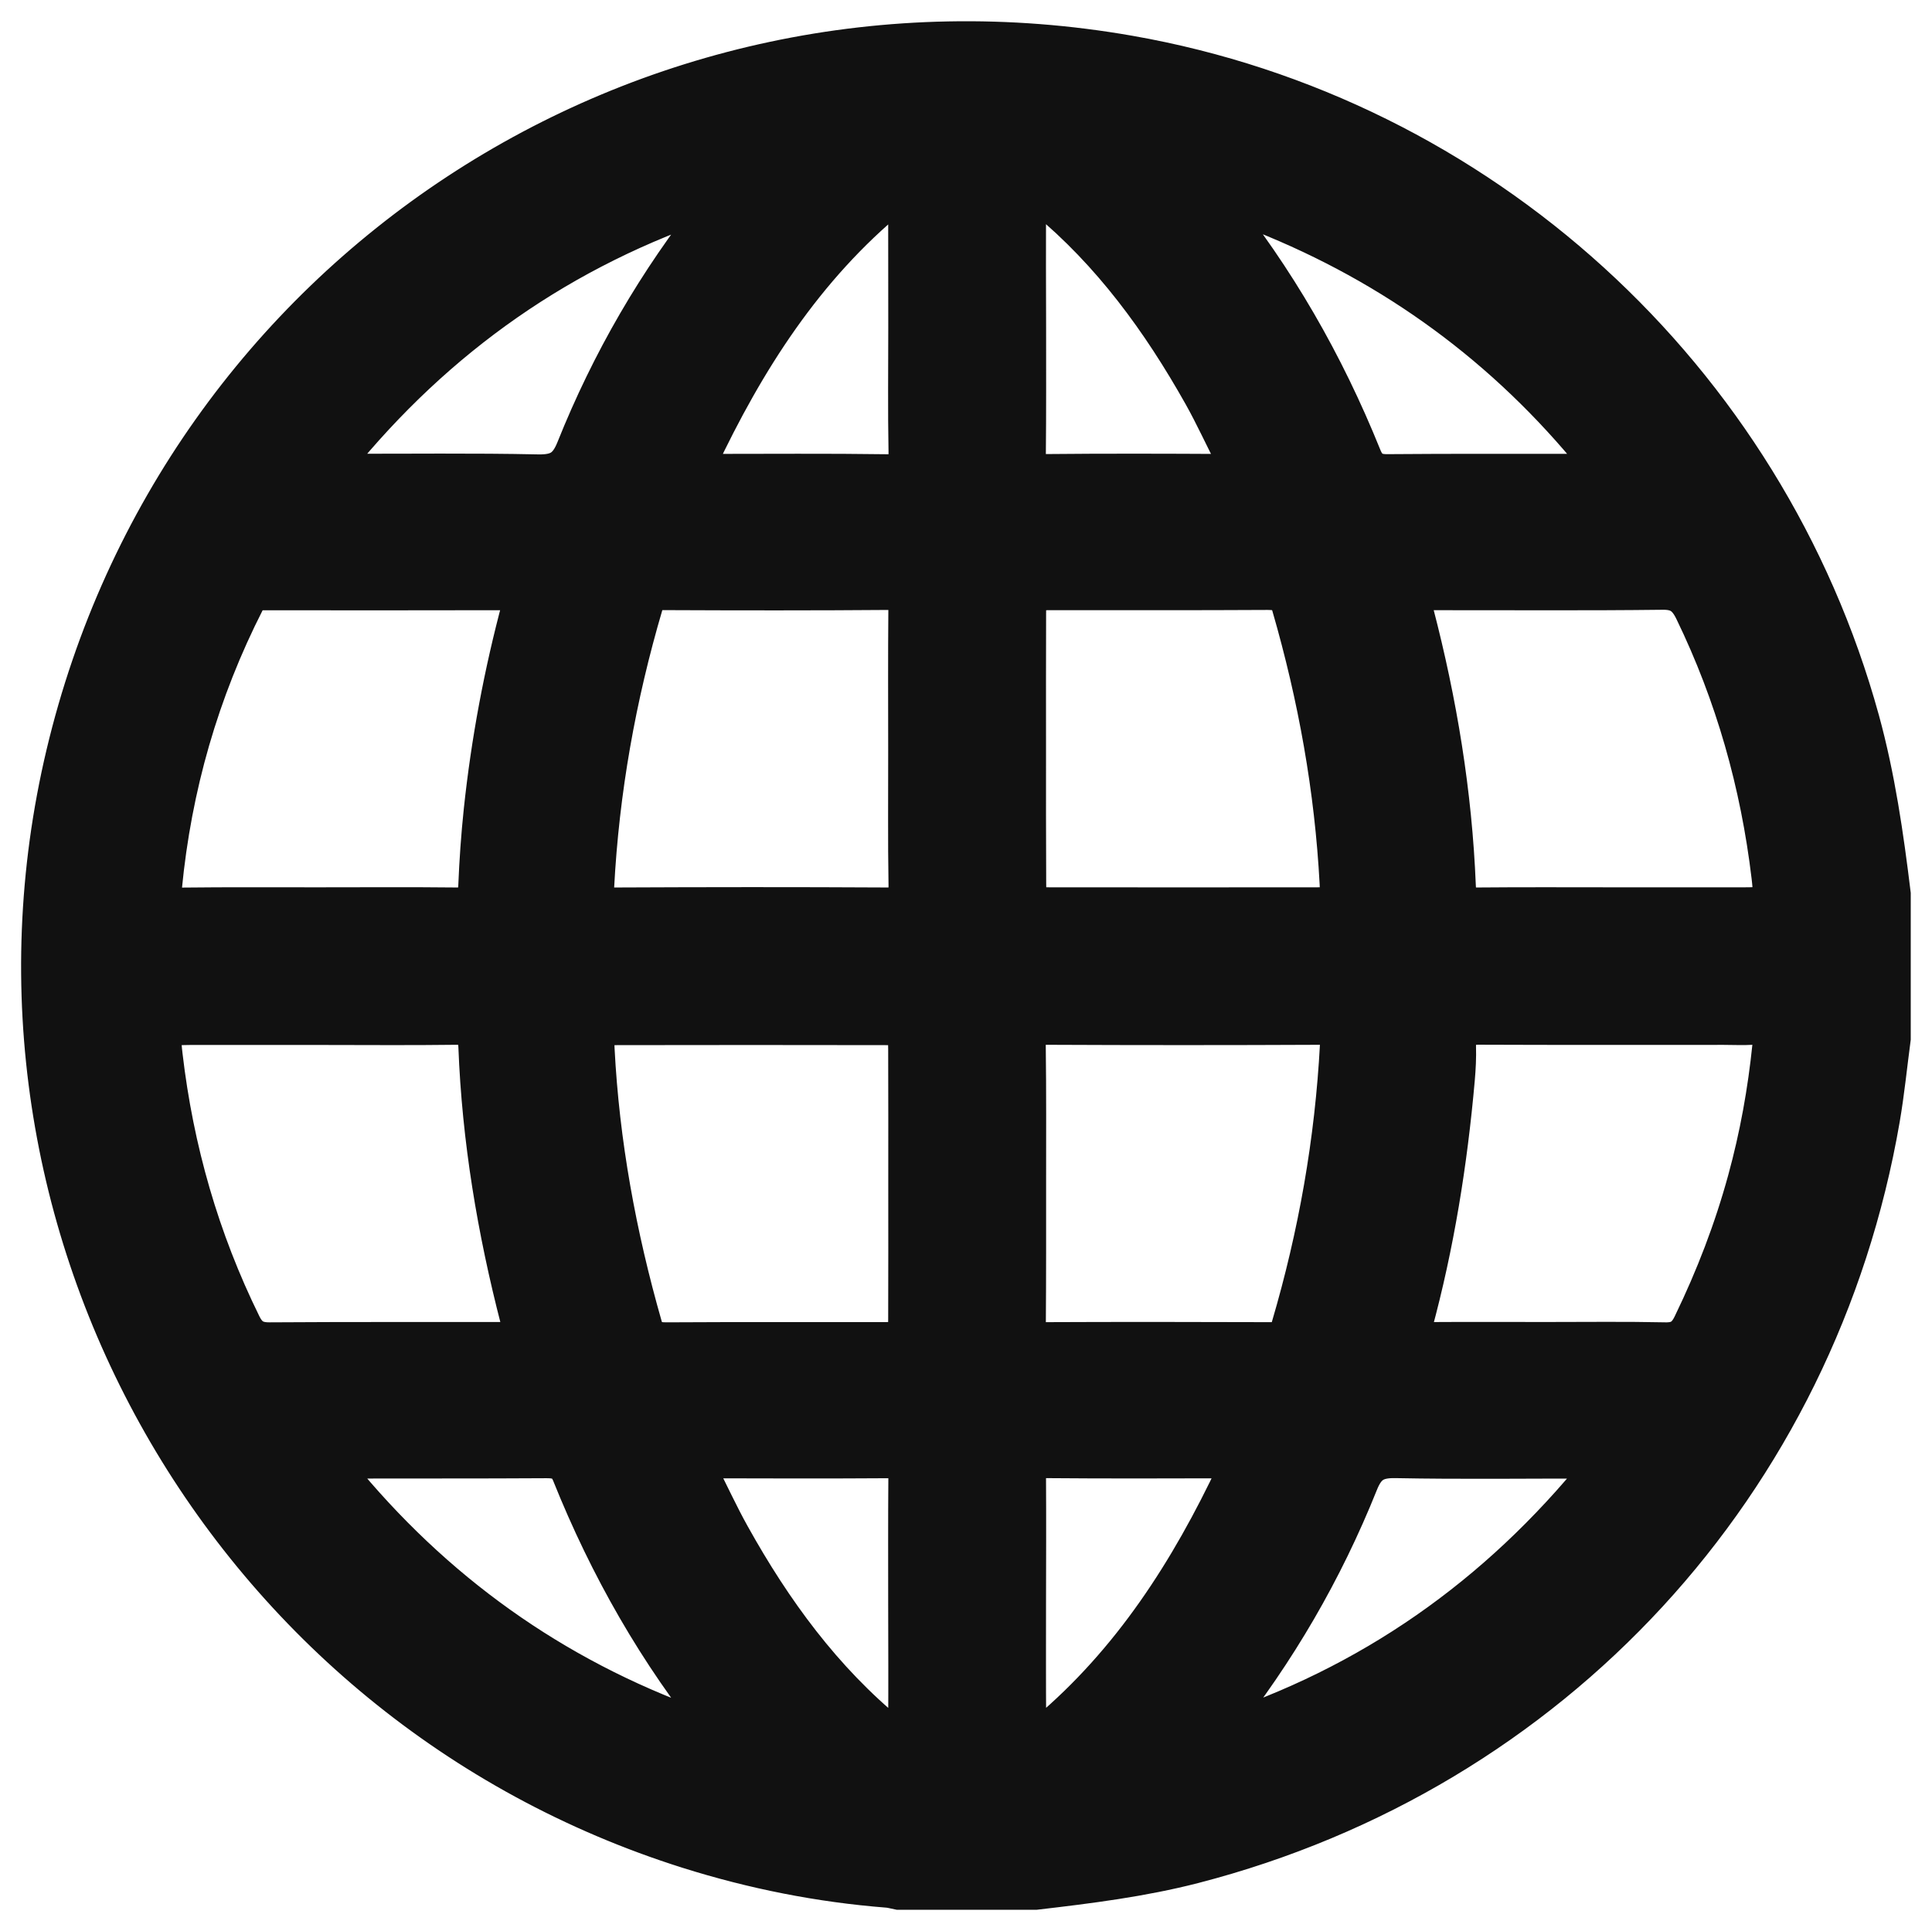 <?xml version="1.0" encoding="utf-8"?>
<!-- Generator: Adobe Illustrator 16.0.3, SVG Export Plug-In . SVG Version: 6.00 Build 0)  -->
<!DOCTYPE svg PUBLIC "-//W3C//DTD SVG 1.1//EN" "http://www.w3.org/Graphics/SVG/1.1/DTD/svg11.dtd">
<svg version="1.1" id="Capa_1" xmlns="http://www.w3.org/2000/svg" xmlns:xlink="http://www.w3.org/1999/xlink" x="0px" y="0px"
	 width="22.816px" height="22.806px" viewBox="0 0 22.816 22.806" enable-background="new 0 0 22.816 22.806" xml:space="preserve">
<path fill="#111111" d="M12.23,22.306h-1.617c-0.042-0.008-0.083-0.021-0.125-0.024c-0.803-0.063-1.586-0.219-2.352-0.46
	c-5.443-1.717-8.658-7.369-7.343-12.91c1.342-5.651,6.813-9.248,12.538-8.243c4.134,0.725,7.502,3.794,8.617,7.845
	c0.184,0.671,0.283,1.358,0.367,2.047v1.702c-0.042,0.315-0.073,0.632-0.127,0.946c-0.742,4.307-3.863,7.694-8.099,8.789
	C13.479,22.155,12.855,22.233,12.23,22.306 M3.753,10.73c0.547,0,1.092-0.004,1.638,0.002c0.191,0.001,0.264-0.08,0.271-0.266
	c0.012-0.296,0.033-0.593,0.064-0.889c0.087-0.818,0.238-1.625,0.452-2.42C6.215,7.024,6.19,6.957,6.036,6.957
	C5.059,6.959,4.081,6.959,3.103,6.958C2.999,6.957,2.929,6.997,2.881,7.09c-0.543,1.066-0.867,2.195-0.982,3.386
	c-0.019,0.206,0.076,0.258,0.261,0.257C2.69,10.727,3.222,10.73,3.753,10.73 M19.066,10.73c0.511,0,1.021,0.001,1.531,0
	c0.35,0,0.378-0.031,0.337-0.381c-0.131-1.1-0.428-2.15-0.912-3.148c-0.085-0.174-0.186-0.252-0.389-0.249
	c-0.907,0.011-1.814,0.004-2.722,0.005c-0.292,0-0.299,0.009-0.229,0.283c0.276,1.059,0.453,2.132,0.497,3.226
	c0.007,0.187,0.08,0.268,0.271,0.266C17.989,10.727,18.528,10.73,19.066,10.73 M3.778,12.092c-0.511,0-1.021,0-1.53,0
	c-0.354,0.001-0.382,0.028-0.341,0.377c0.13,1.115,0.435,2.178,0.931,3.186c0.076,0.154,0.173,0.214,0.347,0.213
	c0.921-0.006,1.843-0.003,2.764-0.004c0.271,0,0.28-0.013,0.21-0.279c-0.274-1.059-0.454-2.132-0.496-3.226
	c-0.008-0.202-0.094-0.272-0.289-0.269C4.842,12.097,4.311,12.092,3.778,12.092 M18.28,15.864c0.461,0,0.921-0.006,1.382,0.004
	c0.176,0.004,0.27-0.063,0.343-0.217c0.267-0.551,0.485-1.118,0.646-1.707c0.143-0.521,0.238-1.049,0.293-1.585
	c0.019-0.191-0.048-0.283-0.247-0.269c-0.112,0.007-0.227,0.001-0.34,0.001c-0.962,0-1.928,0.002-2.892-0.002
	c-0.198-0.001-0.288,0.072-0.284,0.273c0.004,0.127-0.003,0.255-0.014,0.382c-0.087,0.982-0.242,1.953-0.501,2.905
	c-0.045,0.164,0.003,0.218,0.169,0.216C17.316,15.862,17.798,15.864,18.28,15.864 M10.739,8.858c0-0.553-0.003-1.106,0.002-1.66
	c0.002-0.165-0.05-0.245-0.231-0.244C9.616,6.961,8.723,6.96,7.83,6.956C7.697,6.955,7.623,6.999,7.583,7.132
	c-0.322,1.092-0.52,2.203-0.58,3.34c-0.01,0.199,0.071,0.261,0.26,0.26c1.07-0.005,2.141-0.006,3.211,0
	c0.207,0.001,0.272-0.083,0.269-0.28C10.734,9.922,10.74,9.39,10.739,8.858 M10.74,13.987c0-0.532,0.001-1.063-0.001-1.595
	c-0.001-0.275-0.021-0.298-0.286-0.298c-1.056-0.002-2.111-0.002-3.167,0c-0.269,0-0.292,0.02-0.278,0.297
	c0.057,1.115,0.258,2.207,0.565,3.28c0.05,0.166,0.146,0.197,0.298,0.197c0.865-0.005,1.729-0.002,2.594-0.003
	c0.256,0,0.273-0.019,0.274-0.283C10.741,15.05,10.74,14.519,10.74,13.987 M12.103,8.838c0,0.53-0.001,1.063,0.002,1.594
	c0,0.273,0.021,0.297,0.285,0.298c1.056,0.001,2.111,0.001,3.168,0c0.267-0.001,0.291-0.021,0.276-0.299
	c-0.059-1.116-0.256-2.206-0.566-3.278c-0.047-0.166-0.146-0.199-0.299-0.199c-0.864,0.005-1.729,0.002-2.594,0.003
	c-0.254,0-0.271,0.019-0.271,0.284C12.102,7.774,12.103,8.306,12.103,8.838 M12.104,13.97c0,0.553,0.001,1.105-0.003,1.658
	c-0.001,0.151,0.04,0.239,0.216,0.238c0.9-0.004,1.799-0.003,2.699,0c0.137,0,0.206-0.055,0.244-0.183
	c0.322-1.092,0.518-2.204,0.578-3.341c0.01-0.185-0.063-0.252-0.244-0.252c-1.078,0.005-2.155,0.005-3.231,0
	c-0.193-0.001-0.266,0.072-0.263,0.264C12.107,12.892,12.104,13.431,12.104,13.97 M14.262,2.29c0.027,0.057,0.032,0.078,0.045,0.093
	c0.742,0.916,1.32,1.927,1.761,3.02c0.062,0.155,0.152,0.213,0.319,0.211c0.793-0.007,1.588-0.002,2.381-0.004
	c0.067-0.001,0.161,0.038,0.194-0.038c0.028-0.07-0.057-0.122-0.099-0.175c-1.063-1.31-2.381-2.276-3.948-2.899
	C14.713,2.417,14.511,2.335,14.262,2.29 M8.557,2.29C8.508,2.3,8.473,2.306,8.44,2.317C6.634,2.912,5.142,3.96,3.946,5.437
	C3.913,5.478,3.848,5.52,3.884,5.58c0.033,0.054,0.104,0.029,0.158,0.029c0.772,0.002,1.544-0.009,2.317,0.008
	c0.244,0.003,0.364-0.072,0.456-0.301C7.228,4.283,7.781,3.33,8.475,2.459C8.508,2.416,8.562,2.383,8.557,2.29 M8.584,20.548
	c-0.029-0.065-0.036-0.093-0.051-0.112c-0.748-0.922-1.327-1.94-1.768-3.039c-0.062-0.153-0.163-0.189-0.313-0.188
	c-0.794,0.005-1.587,0.002-2.382,0.004c-0.065,0-0.159-0.038-0.191,0.042c-0.024,0.06,0.051,0.111,0.09,0.158
	c1.137,1.396,2.547,2.408,4.243,3.016C8.322,20.467,8.436,20.5,8.584,20.548 M14.285,20.526c0.036-0.004,0.059-0.003,0.077-0.01
	c1.833-0.59,3.34-1.653,4.548-3.147c0.028-0.036,0.083-0.075,0.05-0.127c-0.031-0.048-0.091-0.029-0.139-0.029
	c-0.78-0.001-1.56,0.01-2.339-0.005c-0.244-0.005-0.365,0.072-0.455,0.3c-0.414,1.033-0.968,1.986-1.66,2.858
	C14.334,20.406,14.28,20.439,14.285,20.526 M12.104,3.864c0,0.503,0.002,1.006-0.003,1.509c-0.002,0.169,0.06,0.242,0.236,0.24
	c0.715-0.007,1.432-0.005,2.146-0.001c0.172,0.001,0.197-0.06,0.123-0.203c-0.131-0.251-0.248-0.511-0.386-0.757
	c-0.493-0.877-1.078-1.681-1.86-2.327c-0.063-0.05-0.125-0.153-0.21-0.118c-0.089,0.038-0.046,0.153-0.047,0.233
	C12.101,2.915,12.103,3.389,12.104,3.864 M12.103,18.938c0,0.474-0.002,0.949,0.002,1.423c0.001,0.087-0.046,0.212,0.048,0.251
	c0.088,0.038,0.158-0.074,0.225-0.131c1.003-0.844,1.688-1.917,2.24-3.088c0.073-0.157,0.004-0.184-0.134-0.183
	c-0.715,0.002-1.432,0.004-2.146-0.002c-0.178-0.001-0.237,0.072-0.235,0.242C12.106,17.946,12.104,18.441,12.103,18.938
	 M10.74,3.872c0-0.503,0-1.005-0.001-1.508c0-0.054,0.018-0.125-0.039-0.156c-0.063-0.034-0.101,0.032-0.146,0.06
	c-0.013,0.008-0.022,0.018-0.033,0.027c-1.037,0.851-1.736,1.949-2.3,3.146c-0.082,0.177,0.037,0.17,0.15,0.17
	c0.702,0,1.402-0.006,2.104,0.004c0.21,0.003,0.271-0.081,0.268-0.277C10.734,4.849,10.74,4.36,10.74,3.872 M10.739,18.959
	c0-0.503-0.002-1.006,0.002-1.508c0-0.151-0.037-0.243-0.214-0.242c-0.729,0.005-1.459,0.003-2.188,0.001
	c-0.146,0-0.178,0.056-0.112,0.182c0.13,0.252,0.247,0.51,0.385,0.757c0.496,0.891,1.09,1.706,1.886,2.358
	c0.059,0.047,0.117,0.142,0.192,0.106c0.092-0.04,0.048-0.151,0.049-0.23C10.742,19.908,10.74,19.434,10.739,18.959"/>
<path fill="none" stroke="#111111" stroke-width="0.5" stroke-miterlimit="10" d="M12.23,22.306h-1.617
	c-0.042-0.008-0.083-0.021-0.125-0.024c-0.803-0.063-1.586-0.219-2.352-0.46c-5.443-1.717-8.658-7.369-7.343-12.91
	c1.342-5.651,6.813-9.248,12.538-8.243c4.134,0.725,7.502,3.794,8.617,7.845c0.184,0.671,0.283,1.358,0.367,2.047v1.702
	c-0.042,0.315-0.073,0.632-0.127,0.946c-0.742,4.307-3.863,7.694-8.099,8.789C13.479,22.155,12.855,22.233,12.23,22.306z
	 M3.753,10.73c0.547,0,1.092-0.004,1.638,0.002c0.191,0.001,0.264-0.08,0.271-0.266c0.012-0.296,0.033-0.593,0.064-0.889
	c0.087-0.818,0.238-1.625,0.452-2.42C6.215,7.024,6.19,6.957,6.036,6.957C5.059,6.959,4.081,6.959,3.103,6.958
	C2.999,6.957,2.929,6.997,2.881,7.09c-0.543,1.066-0.867,2.195-0.982,3.386c-0.019,0.206,0.076,0.258,0.261,0.257
	C2.69,10.727,3.222,10.73,3.753,10.73z M19.066,10.73c0.511,0,1.021,0.001,1.531,0c0.35,0,0.378-0.031,0.337-0.381
	c-0.131-1.1-0.428-2.15-0.912-3.148c-0.085-0.174-0.186-0.252-0.389-0.249c-0.907,0.011-1.814,0.004-2.722,0.005
	c-0.292,0-0.299,0.009-0.229,0.283c0.276,1.059,0.453,2.132,0.497,3.226c0.007,0.187,0.08,0.268,0.271,0.266
	C17.989,10.727,18.528,10.73,19.066,10.73z M3.778,12.092c-0.511,0-1.021,0-1.53,0c-0.354,0.001-0.382,0.028-0.341,0.377
	c0.13,1.115,0.435,2.178,0.931,3.186c0.076,0.154,0.173,0.214,0.347,0.213c0.921-0.006,1.843-0.003,2.764-0.004
	c0.271,0,0.28-0.013,0.21-0.279c-0.274-1.059-0.454-2.132-0.496-3.226c-0.008-0.202-0.094-0.272-0.289-0.269
	C4.842,12.097,4.311,12.092,3.778,12.092z M18.28,15.864c0.461,0,0.921-0.006,1.382,0.004c0.176,0.004,0.27-0.063,0.343-0.217
	c0.267-0.551,0.485-1.118,0.646-1.707c0.143-0.521,0.238-1.049,0.293-1.585c0.019-0.191-0.048-0.283-0.247-0.269
	c-0.112,0.007-0.227,0.001-0.34,0.001c-0.962,0-1.928,0.002-2.892-0.002c-0.198-0.001-0.288,0.072-0.284,0.273
	c0.004,0.127-0.003,0.255-0.014,0.382c-0.087,0.982-0.242,1.953-0.501,2.905c-0.045,0.164,0.003,0.218,0.169,0.216
	C17.316,15.862,17.798,15.864,18.28,15.864z M10.739,8.858c0-0.553-0.003-1.106,0.002-1.66c0.002-0.165-0.05-0.245-0.231-0.244
	C9.616,6.961,8.723,6.96,7.83,6.956C7.697,6.955,7.623,6.999,7.583,7.132c-0.322,1.092-0.52,2.203-0.58,3.34
	c-0.01,0.199,0.071,0.261,0.26,0.26c1.07-0.005,2.141-0.006,3.211,0c0.207,0.001,0.272-0.083,0.269-0.28
	C10.734,9.922,10.74,9.39,10.739,8.858z M10.74,13.987c0-0.532,0.001-1.063-0.001-1.595c-0.001-0.275-0.021-0.298-0.286-0.298
	c-1.056-0.002-2.111-0.002-3.167,0c-0.269,0-0.292,0.02-0.278,0.297c0.057,1.115,0.258,2.207,0.565,3.28
	c0.05,0.166,0.146,0.197,0.298,0.197c0.865-0.005,1.729-0.002,2.594-0.003c0.256,0,0.273-0.019,0.274-0.283
	C10.741,15.05,10.74,14.519,10.74,13.987z M12.103,8.838c0,0.53-0.001,1.063,0.002,1.594c0,0.273,0.021,0.297,0.285,0.298
	c1.056,0.001,2.111,0.001,3.168,0c0.267-0.001,0.291-0.021,0.276-0.299c-0.059-1.116-0.256-2.206-0.566-3.278
	c-0.047-0.166-0.146-0.199-0.299-0.199c-0.864,0.005-1.729,0.002-2.594,0.003c-0.254,0-0.271,0.019-0.271,0.284
	C12.102,7.774,12.103,8.306,12.103,8.838z M12.104,13.97c0,0.553,0.001,1.105-0.003,1.658c-0.001,0.151,0.04,0.239,0.216,0.238
	c0.9-0.004,1.799-0.003,2.699,0c0.137,0,0.206-0.055,0.244-0.183c0.322-1.092,0.518-2.204,0.578-3.341
	c0.01-0.185-0.063-0.252-0.244-0.252c-1.078,0.005-2.155,0.005-3.231,0c-0.193-0.001-0.266,0.072-0.263,0.264
	C12.107,12.892,12.104,13.431,12.104,13.97z M14.262,2.29c0.027,0.057,0.032,0.078,0.045,0.093c0.742,0.916,1.32,1.927,1.761,3.02
	c0.062,0.155,0.152,0.213,0.319,0.211c0.793-0.007,1.588-0.002,2.381-0.004c0.067-0.001,0.161,0.038,0.194-0.038
	c0.028-0.07-0.057-0.122-0.099-0.175c-1.063-1.31-2.381-2.276-3.948-2.899C14.713,2.417,14.511,2.335,14.262,2.29z M8.557,2.29
	C8.508,2.3,8.473,2.306,8.44,2.317C6.634,2.912,5.142,3.96,3.946,5.437C3.913,5.478,3.848,5.52,3.884,5.58
	c0.033,0.054,0.104,0.029,0.158,0.029c0.772,0.002,1.544-0.009,2.317,0.008c0.244,0.003,0.364-0.072,0.456-0.301
	C7.228,4.283,7.781,3.33,8.475,2.459C8.508,2.416,8.562,2.383,8.557,2.29z M8.584,20.548c-0.029-0.065-0.036-0.093-0.051-0.112
	c-0.748-0.922-1.327-1.94-1.768-3.039c-0.062-0.153-0.163-0.189-0.313-0.188c-0.794,0.005-1.587,0.002-2.382,0.004
	c-0.065,0-0.159-0.038-0.191,0.042c-0.024,0.06,0.051,0.111,0.09,0.158c1.137,1.396,2.547,2.408,4.243,3.016
	C8.322,20.467,8.436,20.5,8.584,20.548z M14.285,20.526c0.036-0.004,0.059-0.003,0.077-0.01c1.833-0.59,3.34-1.653,4.548-3.147
	c0.028-0.036,0.083-0.075,0.05-0.127c-0.031-0.048-0.091-0.029-0.139-0.029c-0.78-0.001-1.56,0.01-2.339-0.005
	c-0.244-0.005-0.365,0.072-0.455,0.3c-0.414,1.033-0.968,1.986-1.66,2.858C14.334,20.406,14.28,20.439,14.285,20.526z M12.104,3.864
	c0,0.503,0.002,1.006-0.003,1.509c-0.002,0.169,0.06,0.242,0.236,0.24c0.715-0.007,1.432-0.005,2.146-0.001
	c0.172,0.001,0.197-0.06,0.123-0.203c-0.131-0.251-0.248-0.511-0.386-0.757c-0.493-0.877-1.078-1.681-1.86-2.327
	c-0.063-0.05-0.125-0.153-0.21-0.118c-0.089,0.038-0.046,0.153-0.047,0.233C12.101,2.915,12.103,3.389,12.104,3.864z M12.103,18.938
	c0,0.474-0.002,0.949,0.002,1.423c0.001,0.087-0.046,0.212,0.048,0.251c0.088,0.038,0.158-0.074,0.225-0.131
	c1.003-0.844,1.688-1.917,2.24-3.088c0.073-0.157,0.004-0.184-0.134-0.183c-0.715,0.002-1.432,0.004-2.146-0.002
	c-0.178-0.001-0.237,0.072-0.235,0.242C12.106,17.946,12.104,18.441,12.103,18.938z M10.74,3.872c0-0.503,0-1.005-0.001-1.508
	c0-0.054,0.018-0.125-0.039-0.156c-0.063-0.034-0.101,0.032-0.146,0.06c-0.013,0.008-0.022,0.018-0.033,0.027
	c-1.037,0.851-1.736,1.949-2.3,3.146c-0.082,0.177,0.037,0.17,0.15,0.17c0.702,0,1.402-0.006,2.104,0.004
	c0.21,0.003,0.271-0.081,0.268-0.277C10.734,4.849,10.74,4.36,10.74,3.872z M10.739,18.959c0-0.503-0.002-1.006,0.002-1.508
	c0-0.151-0.037-0.243-0.214-0.242c-0.729,0.005-1.459,0.003-2.188,0.001c-0.146,0-0.178,0.056-0.112,0.182
	c0.13,0.252,0.247,0.51,0.385,0.757c0.496,0.891,1.09,1.706,1.886,2.358c0.059,0.047,0.117,0.142,0.192,0.106
	c0.092-0.04,0.048-0.151,0.049-0.23C10.742,19.908,10.74,19.434,10.739,18.959z"/>
</svg>
